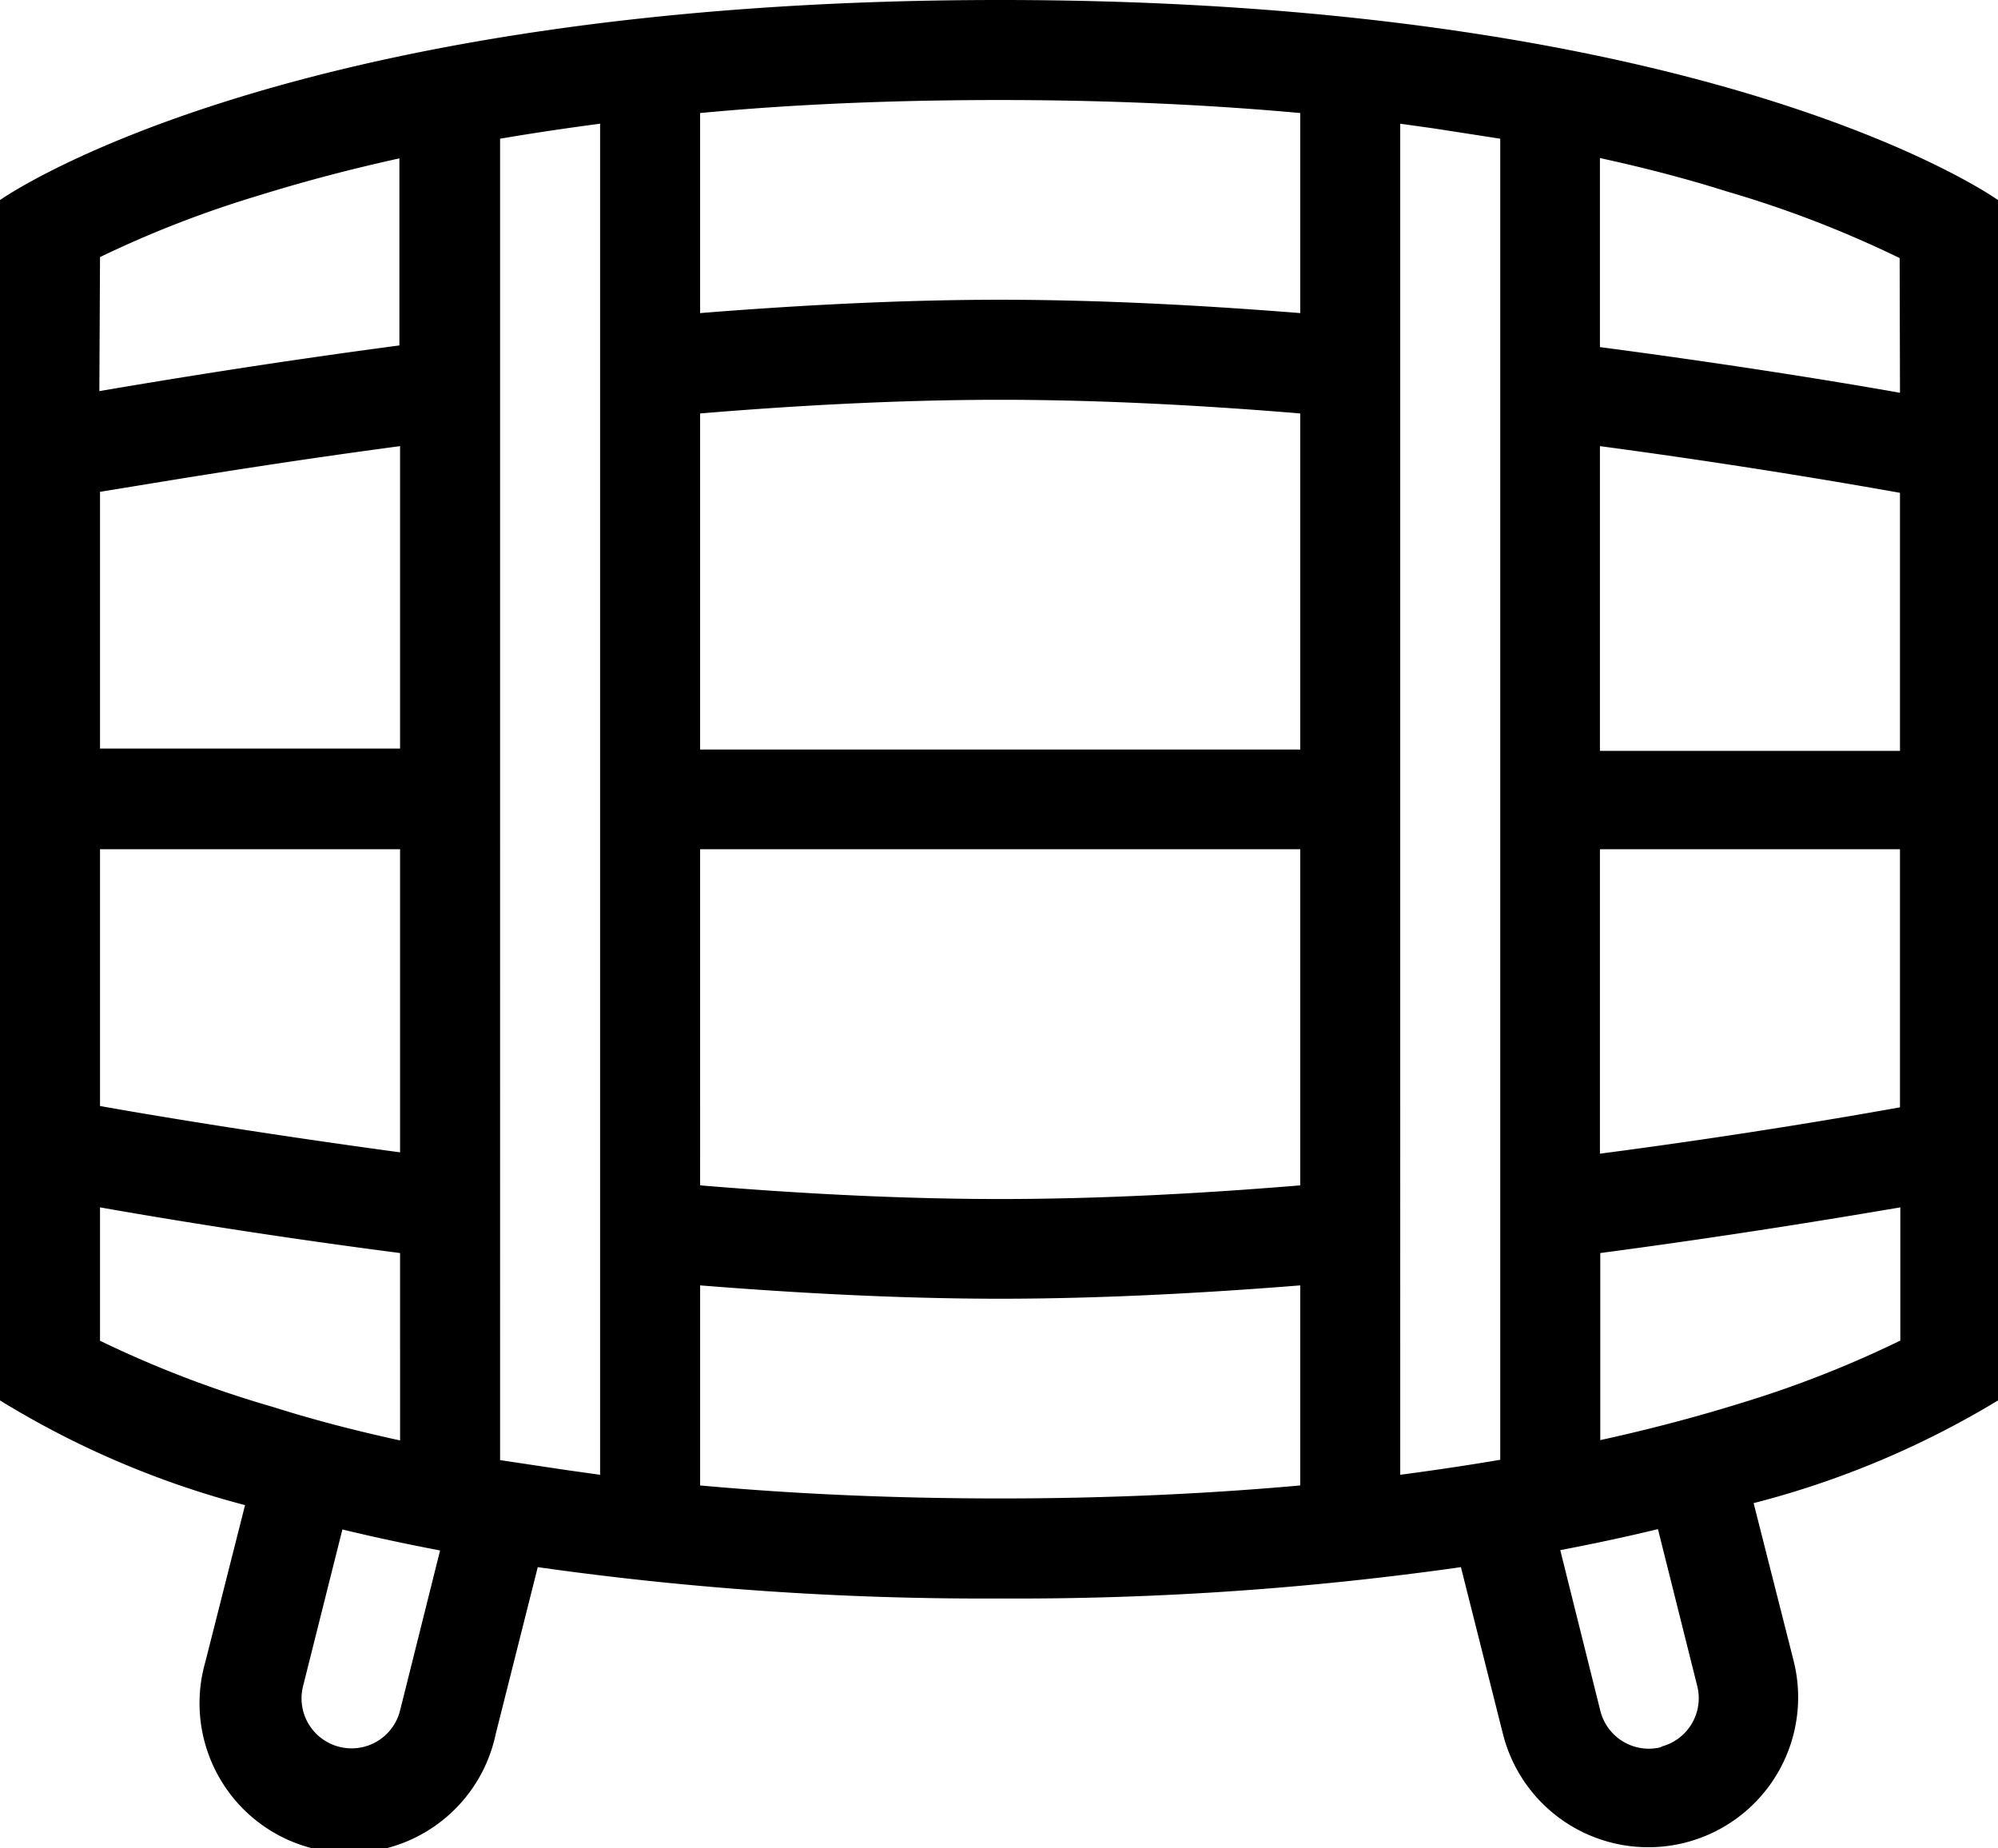<svg xmlns="http://www.w3.org/2000/svg" viewBox="0 0 59.93 55.43"><title>batches</title><g id="图层_2" data-name="图层 2"><g id="图层_1-2" data-name="图层 1"><g id="bathces"><path d="M0,32.72V42a27.2,27.2,0,0,0,7.35,3.14L6.16,49.84A4.49,4.49,0,1,0,14.87,52l1.26-5A95.15,95.15,0,0,0,30,47.94,94.59,94.59,0,0,0,43.82,47l1.26,5a4.49,4.49,0,0,0,8.72-2.19L52.6,45.08A27.15,27.15,0,0,0,59.93,42V6S51.58,0,30,0,0,6,0,6V29.71m3-22A32.43,32.43,0,0,1,7.77,5.86c1.16-.36,2.57-.75,4.21-1.11v5.61c-3.93.52-7.18,1.06-9,1.37Zm9,5.65v9.09H3v-7.7C4.56,14.5,7.87,13.93,12,13.38ZM3,25.47h9v9.09C7.87,34,4.56,33.45,3,33.17ZM3,40.21v-4c1.81.32,5.06.86,9,1.37V43.2c-1.33-.29-2.6-.62-3.8-1A32.77,32.77,0,0,1,3,40.21ZM12,51.3a1.5,1.5,0,0,1-2.91-.73l1.18-4.7q1.36.33,2.93.63Zm6-7.07-1-.14-2-.3V4.16c.94-.16,1.94-.31,3-.45Zm21,.32c-2.67.24-5.66.39-9,.39-3.13,0-6.14-.13-9-.39v-6c3,.24,6.08.4,9,.4s6-.16,9-.4Zm0-9c-3,.25-6.08.41-9,.41s-6-.16-9-.41V25.47H39Zm0-13.07H21V12.4c3-.25,6.08-.41,9-.41s6,.16,9,.41ZM39,9.39c-3-.24-6.07-.4-9-.4s-6,.16-9,.4v-6h0C23.64,3.14,26.63,3,30,3c3.13,0,6.14.13,9,.39Zm6,34.39h0q-1.41.24-3,.45V3.71l1,.14,2,.31Zm4.86,8.61A1.5,1.5,0,0,1,48,51.3l-1.2-4.81q1.57-.3,2.93-.63l1.18,4.71A1.5,1.5,0,0,1,49.8,52.39Zm7.13-12.18a32.34,32.34,0,0,1-4.77,1.87c-1.16.36-2.57.75-4.22,1.11V37.58c3.93-.52,7.18-1.06,9-1.37v4Zm0-7c-1.56.28-4.87.85-9,1.39V25.47h9Zm0-10.69h-9V13.38c4.12.55,7.43,1.12,9,1.4Zm0-10.74c-1.8-.32-5.05-.85-9-1.37V4.74c1.33.29,2.6.62,3.8,1a32.85,32.85,0,0,1,5.19,2Z"/></g></g></g></svg>